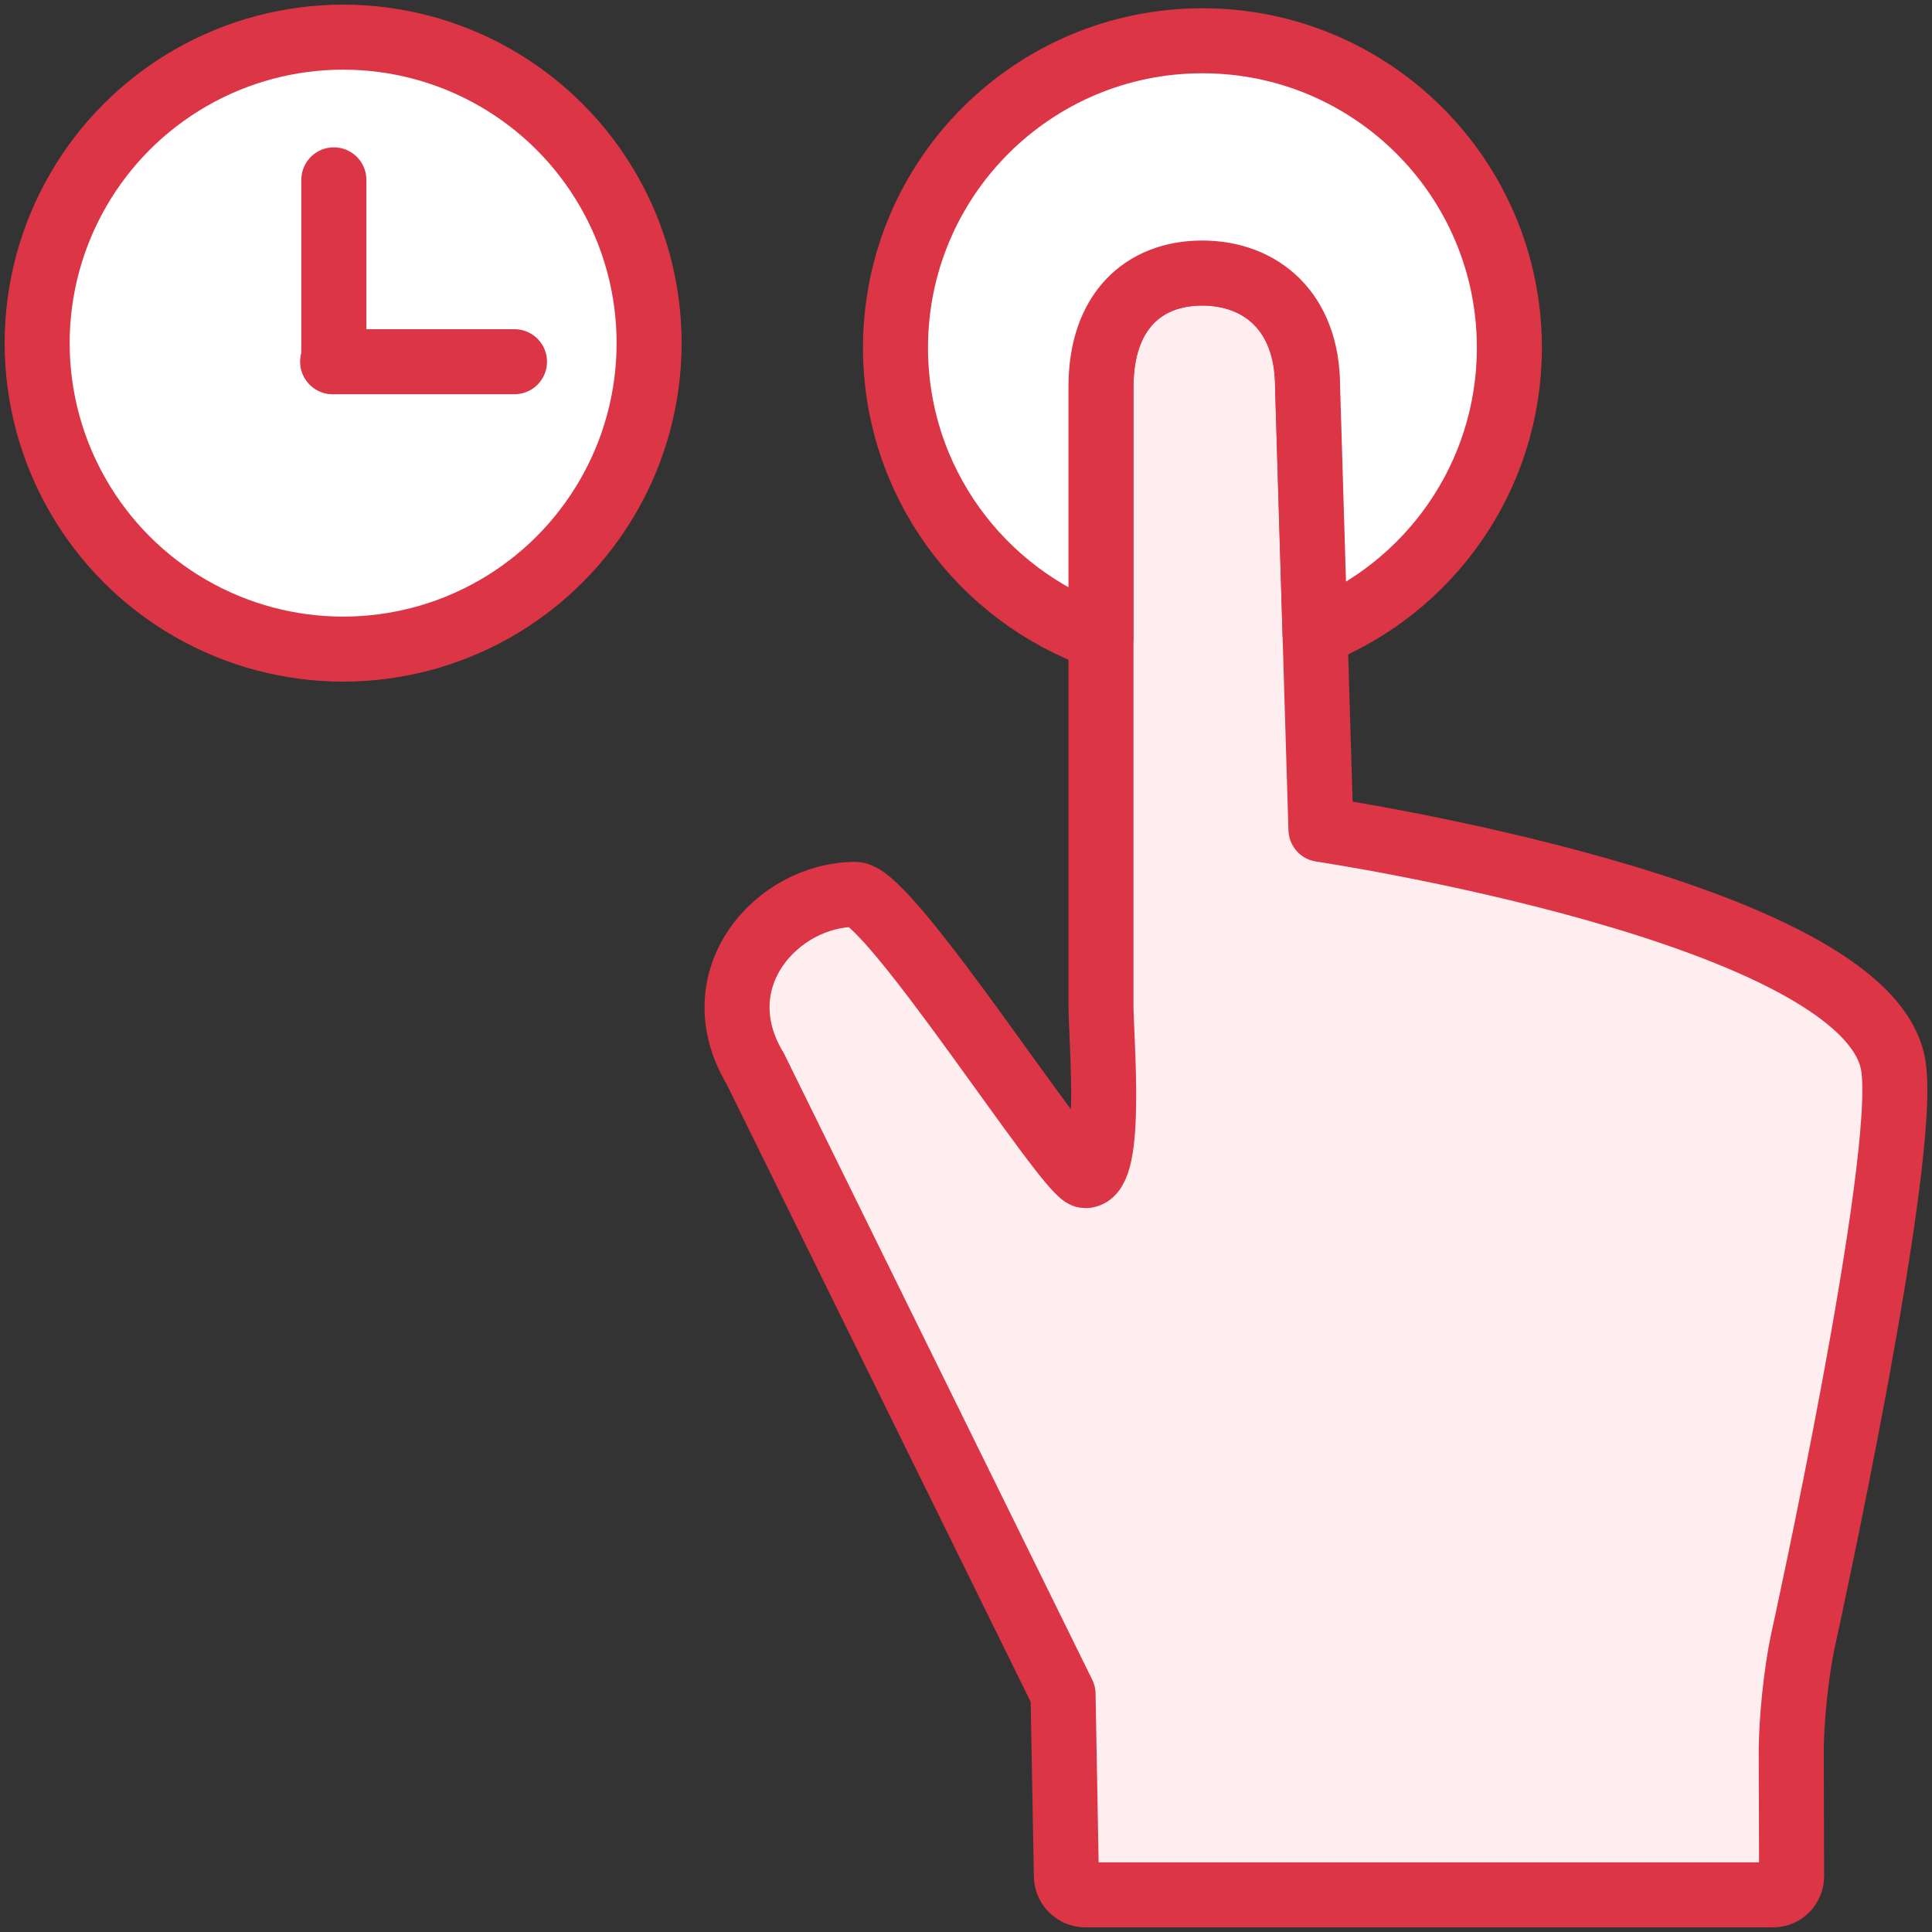 <?xml version="1.0" encoding="UTF-8"?>
<svg width="104px" height="104px" viewBox="0 0 104 104" version="1.1" xmlns="http://www.w3.org/2000/svg" xmlns:xlink="http://www.w3.org/1999/xlink">
    <rect x="0" y="0" width="104" height="104" fill="#333333" stroke="none"/>
    <!-- Generator: Sketch 46.2 (44496) - http://www.bohemiancoding.com/sketch -->
    <title>gestures-3</title>
    <desc>Created with Sketch.</desc>
    <defs></defs>
    <g id="ALL" stroke="none" stroke-width="1" fill="none" fill-rule="evenodd" stroke-linecap="round" stroke-linejoin="round">
        <g id="Primary" transform="translate(-3382, -21762)" stroke="#DC3545" stroke-width="3.5">
            <g id="Group-15" transform="translate(200, 200)">
                <g id="gestures-3" transform="translate(3184, 21564)">
                    <circle id="Layer-1" fill="#FFFFFF" cx="16.471" cy="16.471" r="16.471"></circle>
                    <path d="M25.695,17.471 L15.905,17.471" id="Layer-2" fill="#FFEEEF"></path>
                    <path d="M15.971,7.681 L15.971,17.471" id="Layer-3" fill="#FFEEEF"></path>
                    <path d="M95.043,86.368 C94.696,87.984 94.419,90.628 94.424,92.29 L94.442,98.993 C94.444,99.549 94.007,100 93.441,100 L56.425,100 C55.871,100 55.413,99.549 55.403,99.003 L55.225,89.192 L38.656,55.53 C35.743,50.689 39.848,46.145 44.04,46.145 C45.895,46.145 55.505,61.284 56.421,61.284 C57.93,61.284 57.266,53.927 57.266,52.082 L57.266,18.821 C57.266,14.739 59.58,12.698 62.712,12.698 C65.843,12.698 68.388,14.739 68.388,18.821 L69.106,42.646 C69.106,42.646 98.53,47.039 99.915,55.345 C100.761,60.417 95.043,86.368 95.043,86.368 Z" id="Layer-4" fill="#FFEEEF"></path>
                    <path d="M57.266,32.315 C50.825,30.06 46.205,23.928 46.205,16.716 C46.205,7.591 53.602,0.194 62.728,0.194 C71.853,0.194 79.25,7.591 79.25,16.716 C79.25,23.702 74.915,29.675 68.788,32.092 L68.388,18.821 C68.388,14.739 65.843,12.698 62.712,12.698 C59.58,12.698 57.266,14.739 57.266,18.821 L57.266,32.315 Z" id="Layer-5" fill="#FFFFFF"></path>
                </g>
            </g>
        </g>
    </g>
</svg>